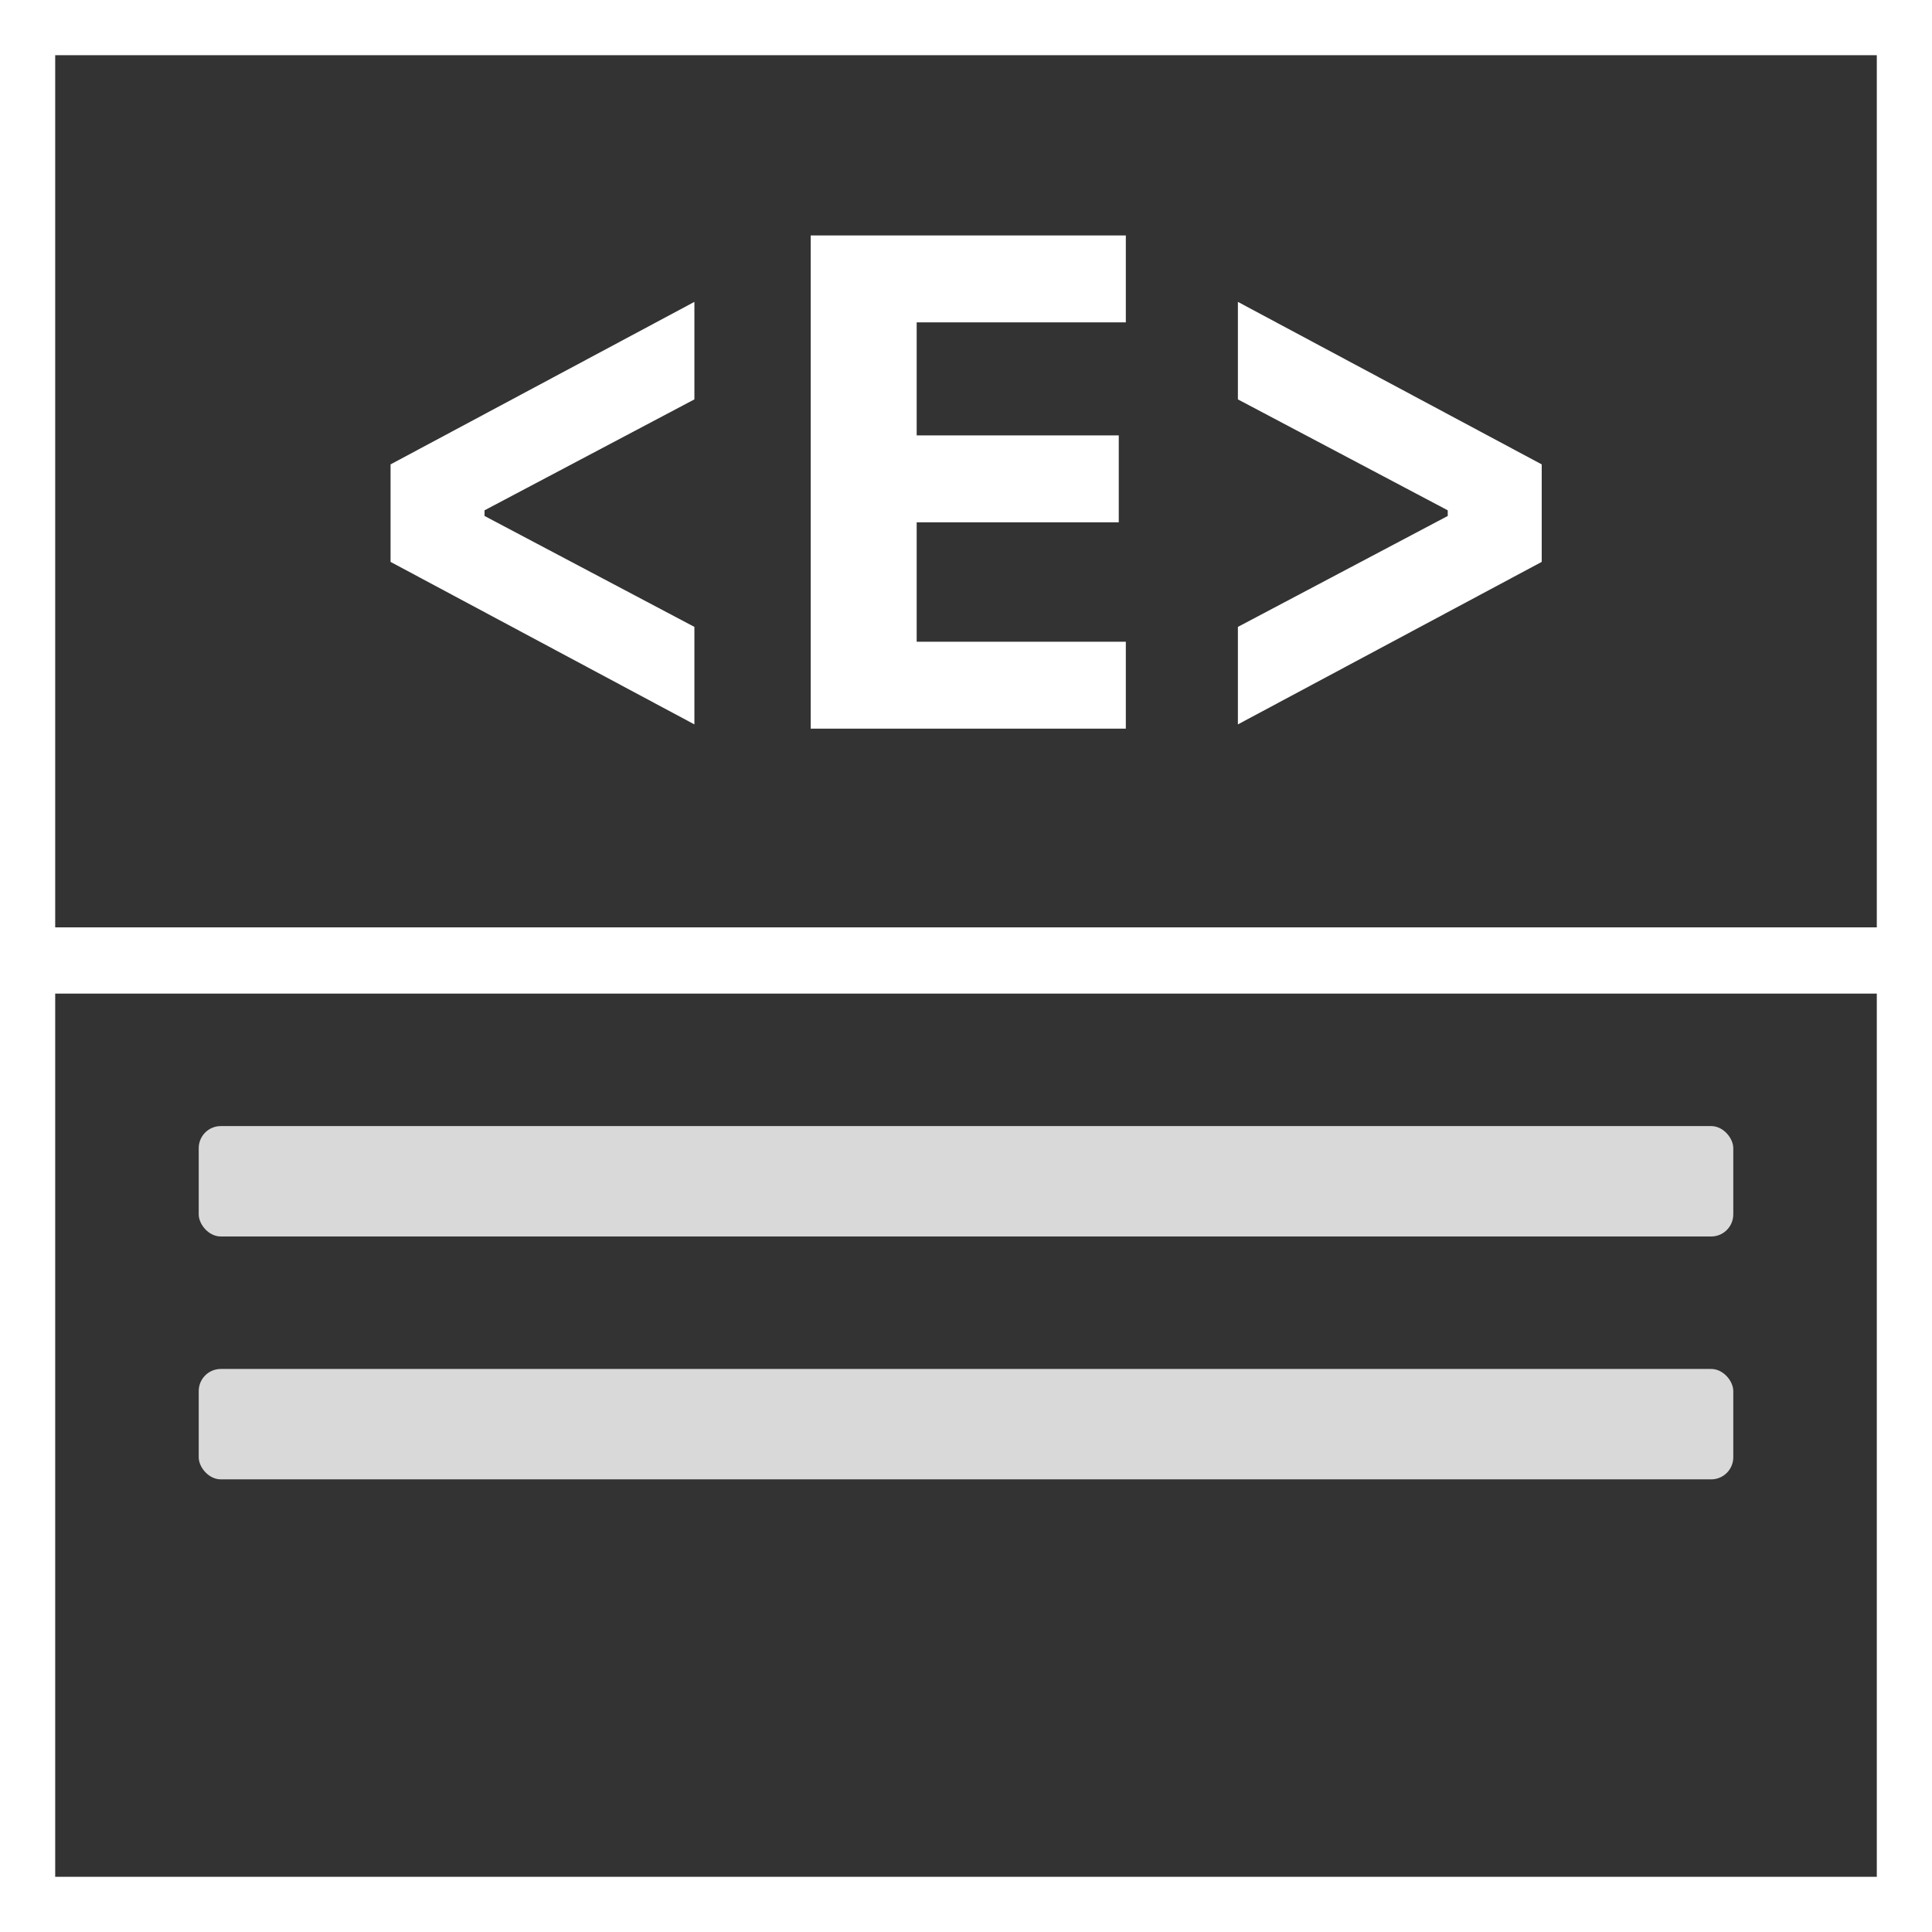 <svg viewBox="0 0 175 175" fill="none" xmlns="http://www.w3.org/2000/svg">
	<rect x="0" y="0" width="175" height="175" fill="#333333" stroke="none"/>
	<rect x="2.5" y="2.5" width="170" height="170" stroke="white" stroke-width="5" />
	<rect x="1.5" y="85.5" width="172" height="3" stroke="white" stroke-width="3" />
	<rect x="18" y="102" width="139" height="10" rx="2" fill="#D9D9D9" />
	<rect x="18" y="124" width="139" height="10" rx="2" fill="#D9D9D9" />
	<path d="M35.377 50.896V42.064L62.898 27.344V36.176L43.889 46.224V46.736L62.898 56.784V65.616L35.377 50.896ZM73.433 66V21.328H101.977V29.2H83.032V39.44H101.337V47.312H83.032V58.128H101.977V66H73.433ZM112.128 56.784L131.136 46.736V46.224L112.128 36.176V27.344L139.648 42.064V50.896L112.128 65.616V56.784Z" fill="white" />
</svg>

